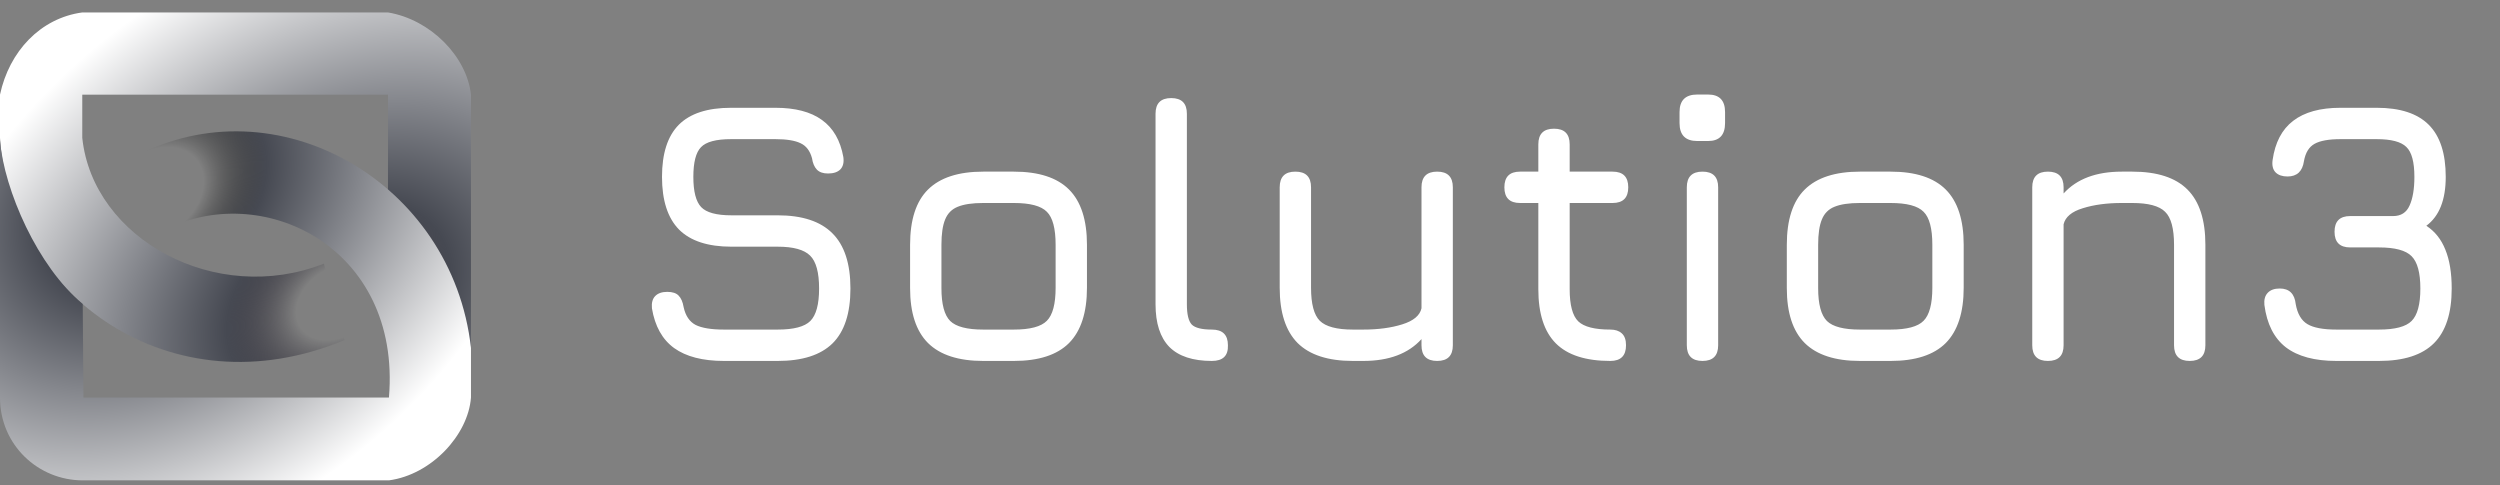 <svg width="685" height="133" viewBox="0 0 685 133" fill="none" xmlns="http://www.w3.org/2000/svg">
<rect x="0" y="0" width="685" height="133" fill="#808080" stroke="none"/>
<path d="M0 37.776V25.932C2.527 14.089 11.078 4.963 22.544 3.41H106.308C117.969 5.352 127.88 15.448 129.046 25.932V95.052C116.414 77.772 106.308 91.557 106.308 72.918V25.932H22.544V37.776C25.459 65.54 59.203 83.892 88.744 72.242L94.363 93.183C46.942 112.987 2.721 80.879 0 37.776Z" fill="url(#paint0_radial_348_6)"/>
<path d="M44.372 63.366L36.815 43.007C75.568 22.261 124.009 49.794 129.046 95.359V108.931C128.272 119.208 118.196 130.066 106.57 131.617H22.67C10.463 131.617 0 121.922 0 108.931V38.507C1.163 52.079 10.27 73.02 22.67 83.296L22.864 108.931H106.57C110.058 67.438 71.305 49.018 44.372 63.366Z" fill="url(#paint1_radial_348_6)"/>
<path d="M198.36 98.897C192.533 98.897 187.983 97.721 184.711 95.368C181.474 93.015 179.446 89.383 178.628 84.472C178.492 82.972 178.799 81.846 179.548 81.096C180.298 80.346 181.389 79.971 182.82 79.971C184.251 79.971 185.291 80.311 185.938 80.994C186.62 81.676 187.08 82.733 187.318 84.165C187.83 86.518 188.92 88.138 190.59 89.025C192.294 89.877 194.884 90.304 198.36 90.304H213.083C217.479 90.304 220.461 89.519 222.029 87.951C223.63 86.348 224.431 83.381 224.431 79.05C224.431 74.65 223.613 71.65 221.977 70.047C220.342 68.41 217.377 67.591 213.083 67.591H200.405C193.964 67.591 189.176 66.023 186.04 62.885C182.939 59.714 181.389 54.905 181.389 48.46C181.389 42.048 182.922 37.291 185.989 34.188C189.091 31.084 193.862 29.533 200.303 29.533H212.469C217.888 29.533 222.131 30.641 225.198 32.858C228.299 35.075 230.259 38.468 231.077 43.037C231.281 44.504 231.008 45.629 230.259 46.414C229.509 47.164 228.384 47.539 226.885 47.539C225.522 47.539 224.499 47.181 223.818 46.465C223.136 45.749 222.693 44.708 222.489 43.344C221.943 41.332 220.904 39.968 219.37 39.252C217.837 38.502 215.536 38.127 212.469 38.127H200.303C196.213 38.127 193.47 38.86 192.073 40.326C190.675 41.759 189.977 44.47 189.977 48.46C189.977 52.484 190.692 55.246 192.124 56.747C193.555 58.247 196.315 58.997 200.405 58.997H213.083C219.796 58.997 224.789 60.634 228.061 63.908C231.366 67.182 233.019 72.229 233.019 79.05C233.019 85.836 231.383 90.849 228.112 94.089C224.84 97.295 219.83 98.897 213.083 98.897H198.36ZM269.404 98.897C262.622 98.897 257.579 97.26 254.273 93.987C251.001 90.713 249.365 85.7 249.365 78.947V67.08C249.365 60.225 251.001 55.178 254.273 51.938C257.579 48.664 262.622 47.027 269.404 47.027H277.788C284.604 47.027 289.648 48.664 292.919 51.938C296.191 55.212 297.827 60.259 297.827 67.08V78.845C297.827 85.632 296.191 90.679 292.919 93.987C289.648 97.26 284.604 98.897 277.788 98.897H269.404ZM257.954 78.947C257.954 83.347 258.754 86.348 260.356 87.951C261.958 89.519 264.974 90.304 269.404 90.304H277.788C282.252 90.304 285.268 89.502 286.836 87.899C288.438 86.296 289.239 83.278 289.239 78.845V67.08C289.239 62.612 288.438 59.594 286.836 58.026C285.268 56.423 282.252 55.621 277.788 55.621H269.404C266.439 55.621 264.122 55.962 262.452 56.644C260.816 57.292 259.658 58.452 258.976 60.123C258.294 61.76 257.954 64.079 257.954 67.08V78.947ZM332.055 98.897C326.841 98.897 322.956 97.619 320.4 95.061C317.878 92.469 316.617 88.564 316.617 83.347V31.17C316.617 28.305 318.048 26.873 320.911 26.873C323.774 26.873 325.205 28.305 325.205 31.17V83.347C325.205 86.109 325.648 87.968 326.534 88.922C327.454 89.843 329.295 90.304 332.055 90.304C334.986 90.304 336.451 91.736 336.451 94.6C336.554 97.465 335.088 98.897 332.055 98.897ZM393.783 47.027C396.646 47.027 398.077 48.46 398.077 51.324V94.6C398.077 97.465 396.646 98.897 393.783 98.897C390.92 98.897 389.489 97.465 389.489 94.6V92.912C385.876 96.902 380.56 98.897 373.54 98.897H370.677C363.895 98.897 358.851 97.26 355.546 93.987C352.274 90.679 350.638 85.632 350.638 78.845V51.324C350.638 48.46 352.069 47.027 354.932 47.027C357.795 47.027 359.226 48.46 359.226 51.324V78.845C359.226 83.278 360.027 86.296 361.629 87.899C363.265 89.502 366.281 90.304 370.677 90.304H373.54C377.629 90.304 381.19 89.826 384.224 88.871C387.291 87.916 389.046 86.45 389.489 84.472V51.324C389.489 48.46 390.92 47.027 393.783 47.027ZM441.235 98.897C434.488 98.897 429.512 97.295 426.308 94.089C423.105 90.883 421.503 85.938 421.503 79.254V55.621H416.494C413.631 55.621 412.2 54.189 412.2 51.324C412.2 48.46 413.631 47.027 416.494 47.027H421.503V39.559C421.503 36.694 422.935 35.262 425.797 35.262C428.66 35.262 430.091 36.694 430.091 39.559V47.027H441.849C444.711 47.027 446.143 48.46 446.143 51.324C446.143 54.189 444.711 55.621 441.849 55.621H430.091V79.254C430.091 83.585 430.875 86.518 432.443 88.053C434.01 89.553 436.941 90.304 441.235 90.304C442.564 90.304 443.604 90.645 444.354 91.327C445.137 92.009 445.529 93.1 445.529 94.6C445.529 97.465 444.098 98.897 441.235 98.897ZM465.05 38.638C461.813 38.638 460.194 37.001 460.194 33.727V30.709C460.194 27.504 461.813 25.901 465.05 25.901H468.015C471.116 25.901 472.667 27.504 472.667 30.709V33.727C472.667 37.001 471.116 38.638 468.015 38.638H465.05ZM466.482 98.897C463.619 98.897 462.187 97.465 462.187 94.6V51.324C462.187 48.46 463.619 47.027 466.482 47.027C469.344 47.027 470.776 48.46 470.776 51.324V94.6C470.776 97.465 469.344 98.897 466.482 98.897ZM509.626 98.897C502.844 98.897 497.801 97.26 494.495 93.987C491.223 90.713 489.587 85.7 489.587 78.947V67.08C489.587 60.225 491.223 55.178 494.495 51.938C497.801 48.664 502.844 47.027 509.626 47.027H518.01C524.826 47.027 529.87 48.664 533.141 51.938C536.413 55.212 538.049 60.259 538.049 67.08V78.845C538.049 85.632 536.413 90.679 533.141 93.987C529.87 97.26 524.826 98.897 518.01 98.897H509.626ZM498.175 78.947C498.175 83.347 498.976 86.348 500.578 87.951C502.18 89.519 505.196 90.304 509.626 90.304H518.01C522.474 90.304 525.49 89.502 527.058 87.899C528.66 86.296 529.461 83.278 529.461 78.845V67.08C529.461 62.612 528.66 59.594 527.058 58.026C525.49 56.423 522.474 55.621 518.01 55.621H509.626C506.661 55.621 504.344 55.962 502.674 56.644C501.038 57.292 499.879 58.452 499.198 60.123C498.516 61.76 498.175 64.079 498.175 67.08V78.947ZM561.131 98.897C558.268 98.897 556.837 97.465 556.837 94.6V51.324C556.837 48.46 558.268 47.027 561.131 47.027C563.993 47.027 565.425 48.46 565.425 51.324V53.012C569.037 49.022 574.354 47.027 581.374 47.027H584.237C591.053 47.027 596.096 48.664 599.368 51.938C602.64 55.212 604.276 60.259 604.276 67.08V94.6C604.276 97.465 602.844 98.897 599.981 98.897C597.119 98.897 595.687 97.465 595.687 94.6V67.08C595.687 62.612 594.87 59.594 593.234 58.026C591.632 56.423 588.633 55.621 584.237 55.621H581.374C577.285 55.621 573.723 56.099 570.69 57.054C567.657 57.974 565.902 59.441 565.425 61.453V94.6C565.425 97.465 563.993 98.897 561.131 98.897ZM640.175 98.897C634.211 98.897 629.593 97.653 626.322 95.163C623.084 92.64 621.124 88.769 620.443 83.551C620.307 82.119 620.613 81.011 621.363 80.226C622.113 79.442 623.203 79.05 624.635 79.05C627.259 79.05 628.724 80.482 629.031 83.347C629.508 86.007 630.582 87.831 632.251 88.82C633.921 89.809 636.563 90.304 640.175 90.304H651.83C656.226 90.304 659.208 89.519 660.776 87.951C662.378 86.348 663.179 83.381 663.179 79.05C663.179 74.753 662.378 71.803 660.776 70.2C659.208 68.597 656.226 67.796 651.83 67.796H643.958C641.095 67.796 639.664 66.364 639.664 63.499C639.664 60.634 641.095 59.202 643.958 59.202H655.715C657.862 59.202 659.362 58.247 660.214 56.337C661.1 54.394 661.543 51.768 661.543 48.46C661.543 44.401 660.81 41.673 659.345 40.275C657.913 38.843 655.204 38.127 651.217 38.127H641.3C638.096 38.127 635.728 38.553 634.194 39.406C632.66 40.258 631.689 41.844 631.28 44.163C630.871 46.959 629.372 48.357 626.782 48.357C625.35 48.357 624.26 47.982 623.51 47.232C622.76 46.448 622.488 45.322 622.692 43.856C623.374 39.047 625.248 35.467 628.315 33.114C631.417 30.726 635.745 29.533 641.3 29.533H651.217C657.624 29.533 662.378 31.084 665.479 34.188C668.58 37.291 670.131 42.048 670.131 48.46C670.131 54.769 668.359 59.236 664.815 61.862C667.166 63.397 668.904 65.579 670.029 68.41C671.187 71.24 671.767 74.787 671.767 79.05C671.767 85.802 670.148 90.798 666.91 94.038C663.673 97.278 658.646 98.897 651.83 98.897H640.175Z" fill="white"/>
<defs>
<radialGradient id="paint0_radial_348_6" cx="0" cy="0" r="1" gradientUnits="userSpaceOnUse" gradientTransform="translate(92.813 82.713) rotate(-124.377) scale(96.085 130.367)">
<stop offset="0.097" stop-color="#050111" stop-opacity="0"/>
<stop offset="0.255" stop-color="#464952"/>
<stop offset="1" stop-color="white"/>
</radialGradient>
<radialGradient id="paint1_radial_348_6" cx="0" cy="0" r="1" gradientUnits="userSpaceOnUse" gradientTransform="translate(42.047 53.242) rotate(51.647) scale(90.246 121.477)">
<stop offset="0.125" stop-opacity="0"/>
<stop offset="0.28" stop-color="#464952"/>
<stop offset="1" stop-color="white"/>
</radialGradient>
</defs>
</svg>
